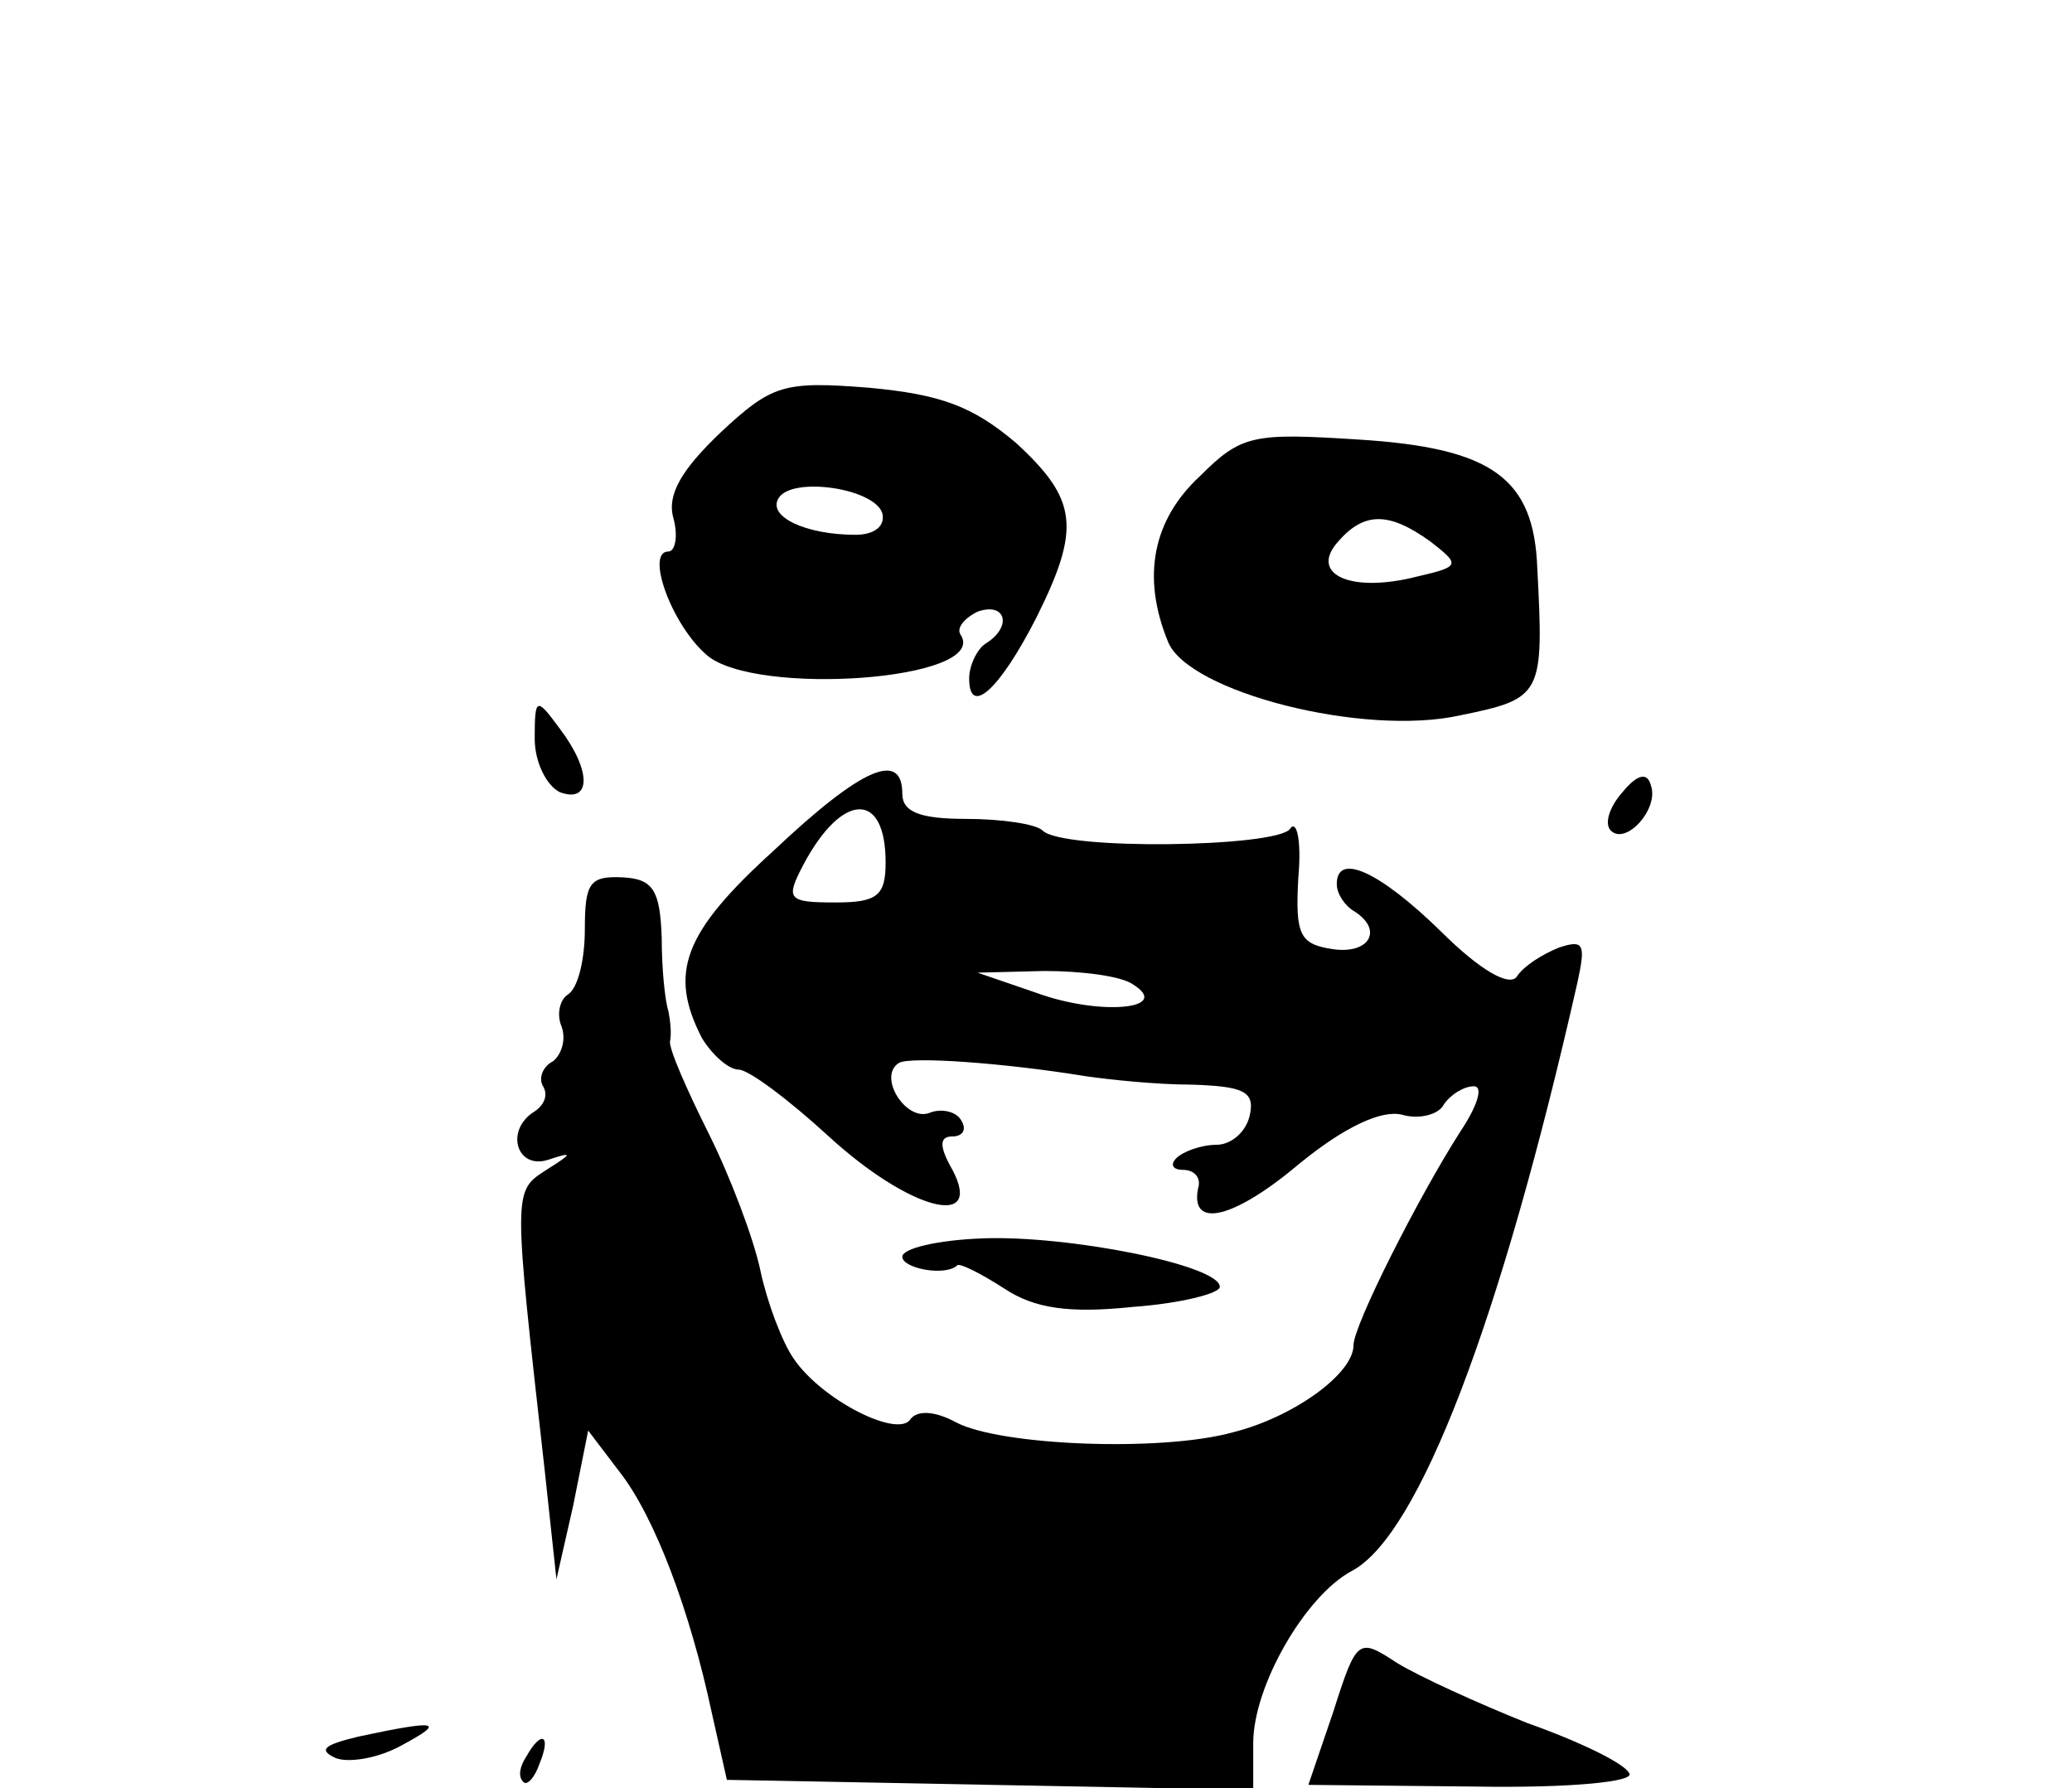 <?xml version="1.0" standalone="no"?>
<!DOCTYPE svg PUBLIC "-//W3C//DTD SVG 20010904//EN"
 "http://www.w3.org/TR/2001/REC-SVG-20010904/DTD/svg10.dtd">
<svg version="1.0" xmlns="http://www.w3.org/2000/svg"
 width="124pt" height="107pt" viewBox="0 0 124 107"
 preserveAspectRatio="xMidYMid meet">

<g transform="translate(0,107) scale(0.1,-0.1)"
fill="#000000" stroke="none">
<path d="M431 811 c-23 -22 -32 -37 -28 -51 3 -11 1 -20 -3 -20 -14 0 2 -44
23 -62 29 -25 169 -15 152 12 -3 4 2 10 10 14 17 6 21 -9 5 -19 -5 -3 -10 -13
-10 -21 0 -23 18 -7 40 36 27 54 25 71 -12 105 -26 22 -45 29 -88 33 -51 4
-58 2 -89 -27z m97 -48 c2 -8 -5 -13 -16 -13 -30 0 -53 11 -46 22 8 13 57 6
62 -9z"/>
<path d="M718 785 c-28 -26 -35 -60 -19 -99 12 -30 117 -57 175 -44 49 10 50
12 46 88 -2 54 -27 72 -107 77 -63 4 -70 3 -95 -22z m138 -39 c18 -14 18 -15
-8 -21 -39 -10 -64 1 -48 20 16 19 31 19 56 1z"/>
<path d="M320 628 c0 -14 7 -28 15 -32 19 -7 19 13 0 38 -14 19 -15 19 -15 -6z"/>
<path d="M463 561 c-54 -49 -63 -73 -43 -112 6 -10 16 -19 22 -19 6 0 30 -18
54 -40 48 -44 93 -56 74 -20 -8 14 -8 20 0 20 6 0 9 4 5 10 -3 5 -12 7 -19 4
-14 -5 -31 22 -18 30 7 4 63 0 112 -8 14 -2 42 -5 63 -5 31 -1 38 -4 35 -18
-2 -10 -11 -18 -20 -18 -9 0 -20 -4 -24 -8 -4 -4 -2 -7 4 -7 7 0 11 -5 9 -11
-5 -25 22 -18 61 15 27 22 49 32 61 29 10 -3 22 0 25 6 4 6 12 11 18 11 6 0 2
-12 -8 -27 -25 -39 -64 -116 -64 -128 0 -17 -36 -43 -72 -52 -43 -12 -140 -8
-166 6 -13 7 -23 7 -27 2 -7 -12 -53 11 -70 36 -7 10 -16 34 -20 53 -4 19 -18
56 -31 82 -13 26 -24 51 -23 55 1 5 0 13 -1 18 -2 6 -4 25 -4 44 -1 28 -5 35
-23 36 -20 1 -23 -3 -23 -31 0 -18 -4 -35 -10 -39 -5 -3 -7 -12 -4 -19 3 -8 0
-17 -5 -21 -6 -3 -9 -10 -6 -15 3 -5 1 -11 -5 -15 -18 -11 -11 -35 8 -29 15 5
15 4 -1 -6 -20 -13 -20 -11 -1 -180 l7 -65 10 44 9 45 19 -25 c21 -27 42 -83
55 -144 l9 -40 158 -3 157 -3 0 28 c0 34 31 88 59 103 40 21 89 149 135 352 5
23 4 26 -11 21 -10 -4 -21 -11 -25 -17 -4 -7 -22 3 -46 27 -37 36 -62 47 -62
28 0 -6 5 -13 10 -16 18 -11 10 -26 -12 -23 -20 3 -23 8 -21 43 2 22 -1 35 -5
29 -8 -11 -136 -13 -148 -1 -4 4 -25 7 -46 7 -27 0 -38 4 -38 15 0 26 -24 16
-77 -34z m67 -7 c0 -20 -5 -24 -30 -24 -29 0 -30 2 -19 23 23 43 49 44 49 1z
m148 -73 c24 -15 -20 -19 -58 -5 l-35 12 40 1 c22 0 46 -3 53 -8z"/>
<path d="M971 596 c-8 -9 -11 -19 -7 -23 9 -9 29 13 24 27 -2 8 -8 7 -17 -4z"/>
<path d="M540 318 c0 -7 26 -12 33 -5 2 1 14 -5 28 -14 18 -12 39 -15 77 -11
28 2 52 8 52 12 0 13 -91 31 -142 29 -27 -1 -48 -6 -48 -11z"/>
<path d="M798 46 l-15 -44 99 -1 c59 -1 97 3 93 8 -3 6 -30 19 -61 30 -30 12
-65 28 -78 36 -23 15 -24 15 -38 -29z"/>
<path d="M215 31 c-21 -5 -25 -8 -14 -13 8 -3 26 0 40 8 26 14 21 15 -26 5z"/>
<path d="M315 19 c-4 -6 -5 -12 -2 -15 2 -3 7 2 10 11 7 17 1 20 -8 4z"/>
</g>
</svg>
